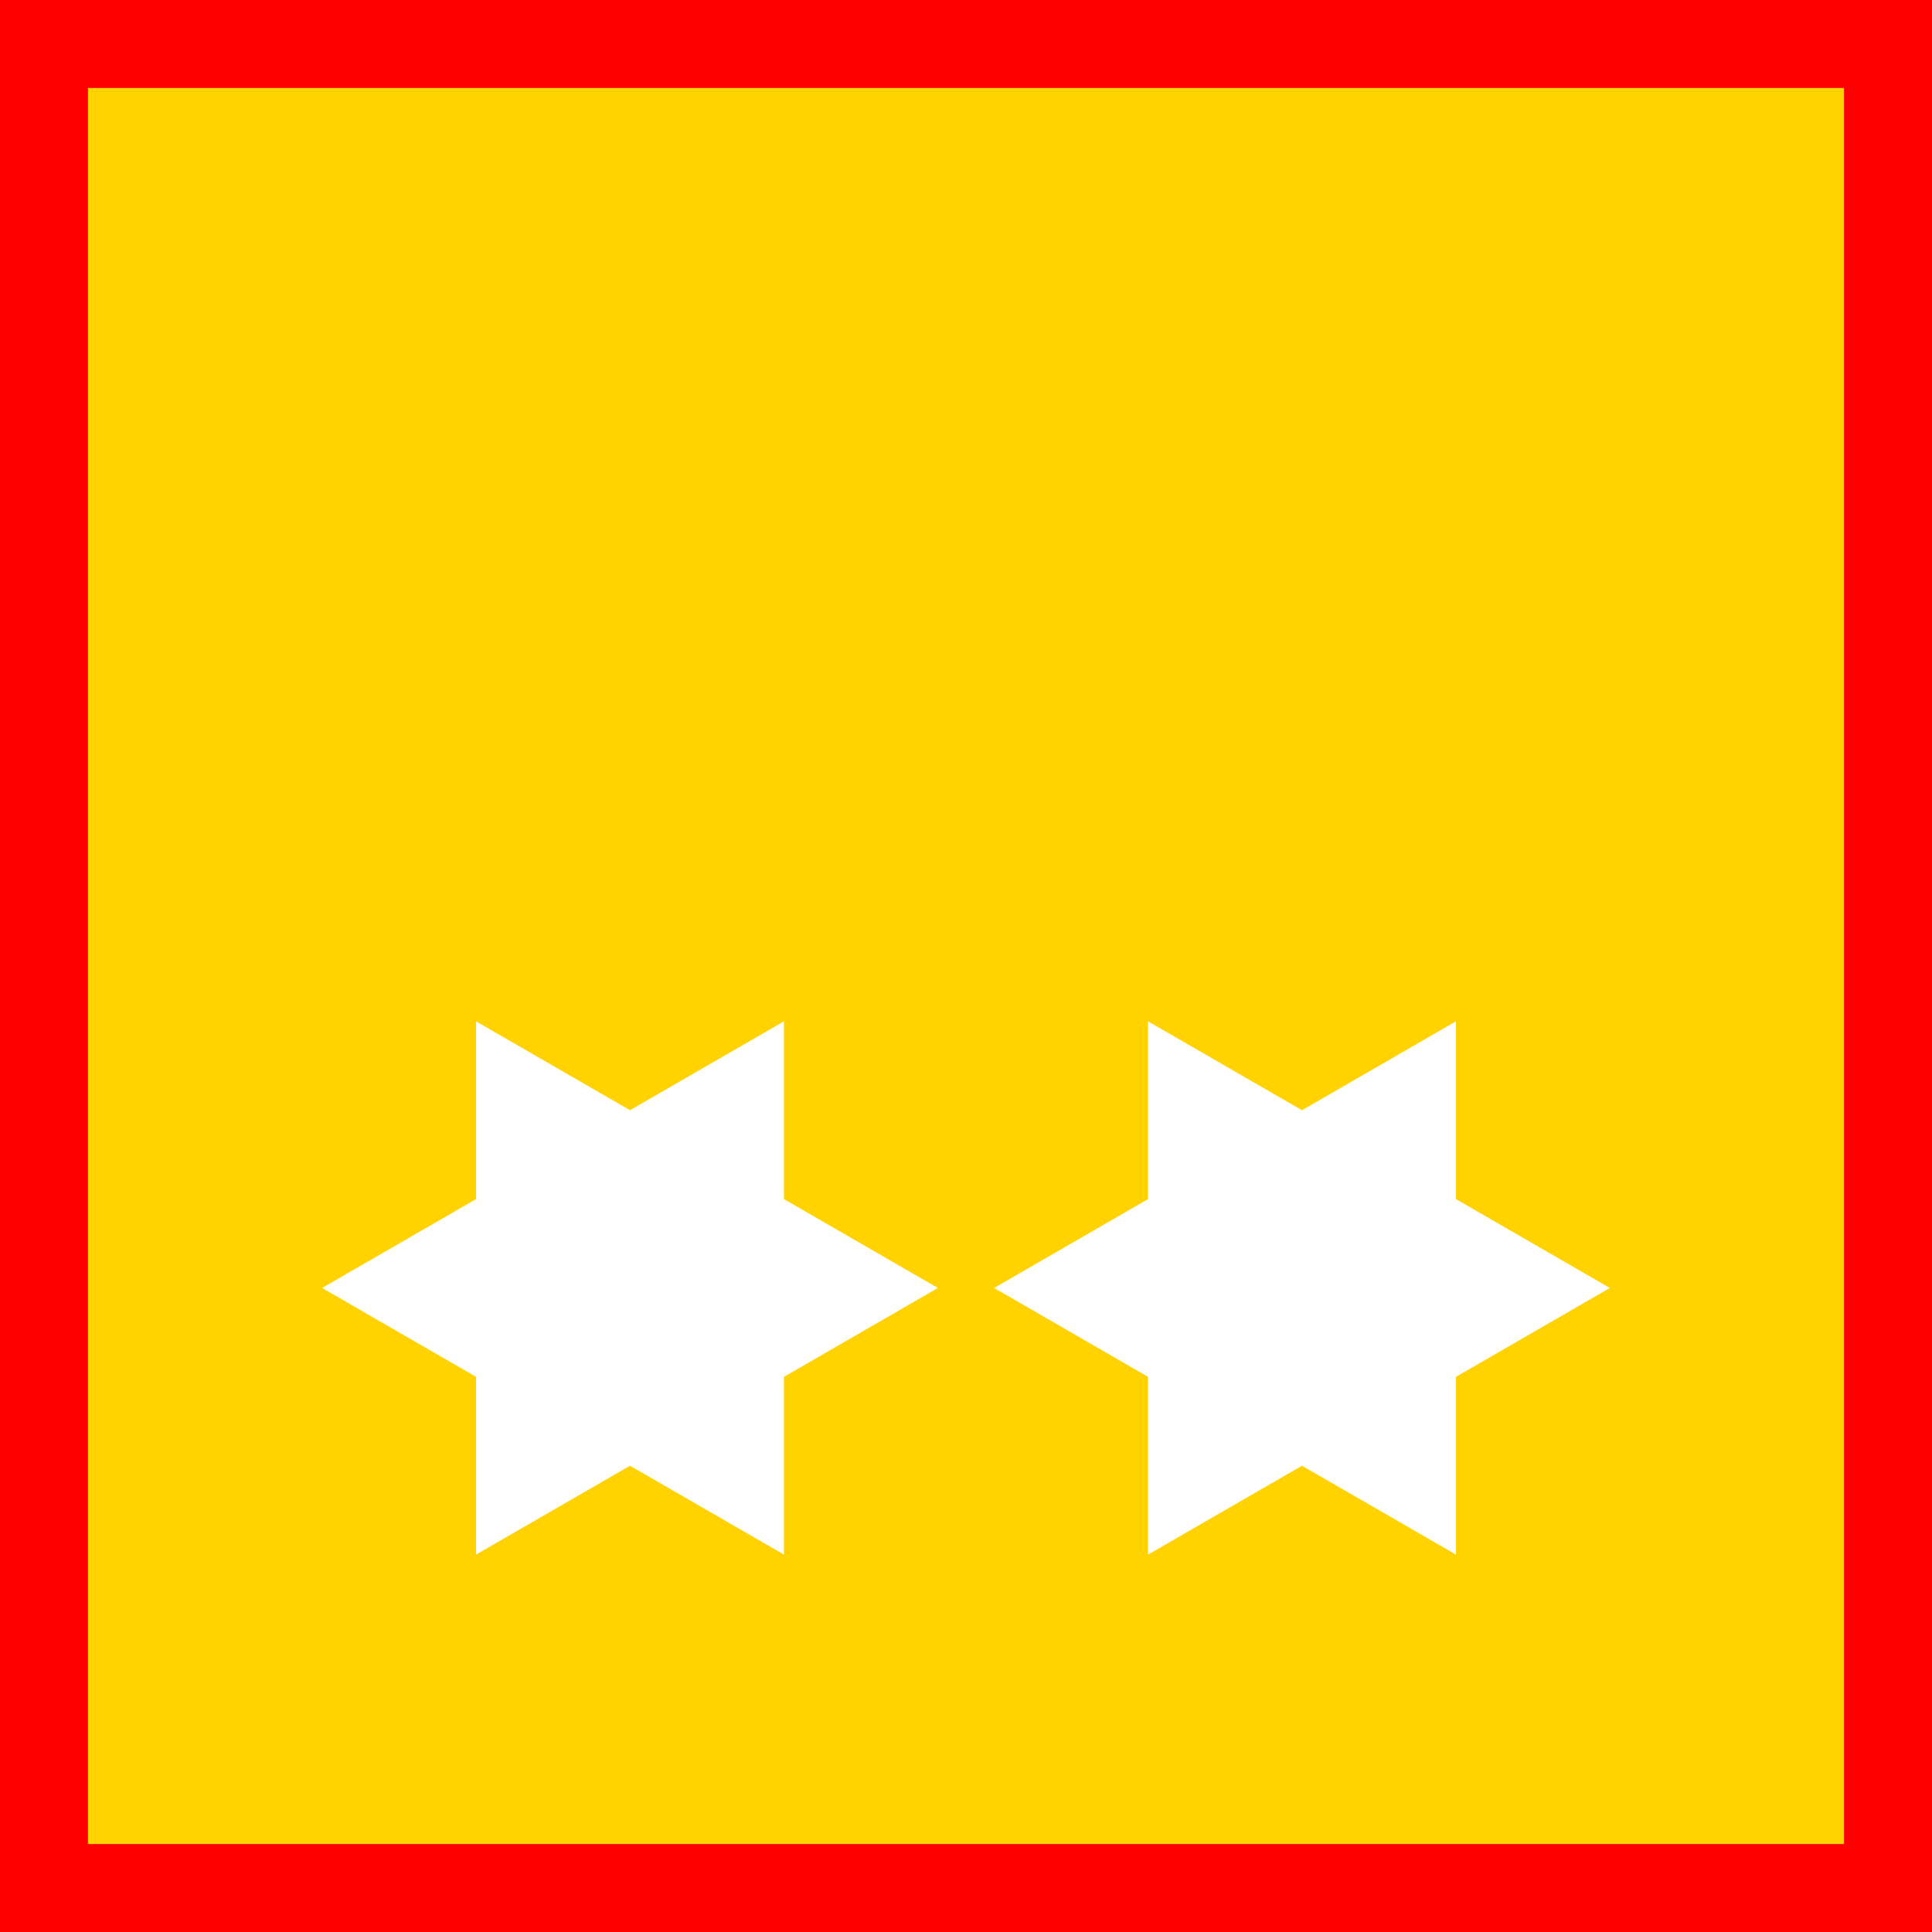 <?xml version="1.0" encoding="UTF-8" standalone="no"?>
<!-- Created with Inkscape (http://www.inkscape.org/) -->
<svg
   xmlns:svg="http://www.w3.org/2000/svg"
   xmlns="http://www.w3.org/2000/svg"
   version="1.0"
   width="368"
   height="368"
   viewBox="0 0 368 368"
   id="svg190"
   xml:space="preserve"><defs
   id="defs204" />
	
		<g
   id="Ebene_2_3_">
			<rect
   width="368"
   height="368"
   x="0"
   y="0"
   style="fill:#ff0000"
   id="rect195" /> 
			<rect
   width="334.488"
   height="334.488"
   x="16.756"
   y="16.756"
   style="fill:#ffd200"
   id="rect197" /> 
			<polygon
   points="149.322,262.258 178.646,245.328 149.322,228.398 149.322,194.541 120,211.469 90.678,194.541 90.678,228.398 61.354,245.328 90.678,262.258 90.678,296.116 120,279.188 149.322,296.114 149.322,262.258 "
   style="fill:#ffffff"
   id="polygon199" />
			<polygon
   points="277.322,262.258 306.646,245.328 277.322,228.398 277.322,194.541 248,211.469 218.678,194.541 218.678,228.398 189.354,245.328 218.678,262.258 218.678,296.116 248,279.188 277.322,296.114 277.322,262.258 "
   style="fill:#ffffff"
   id="polygon201" />
		</g>
	</svg>